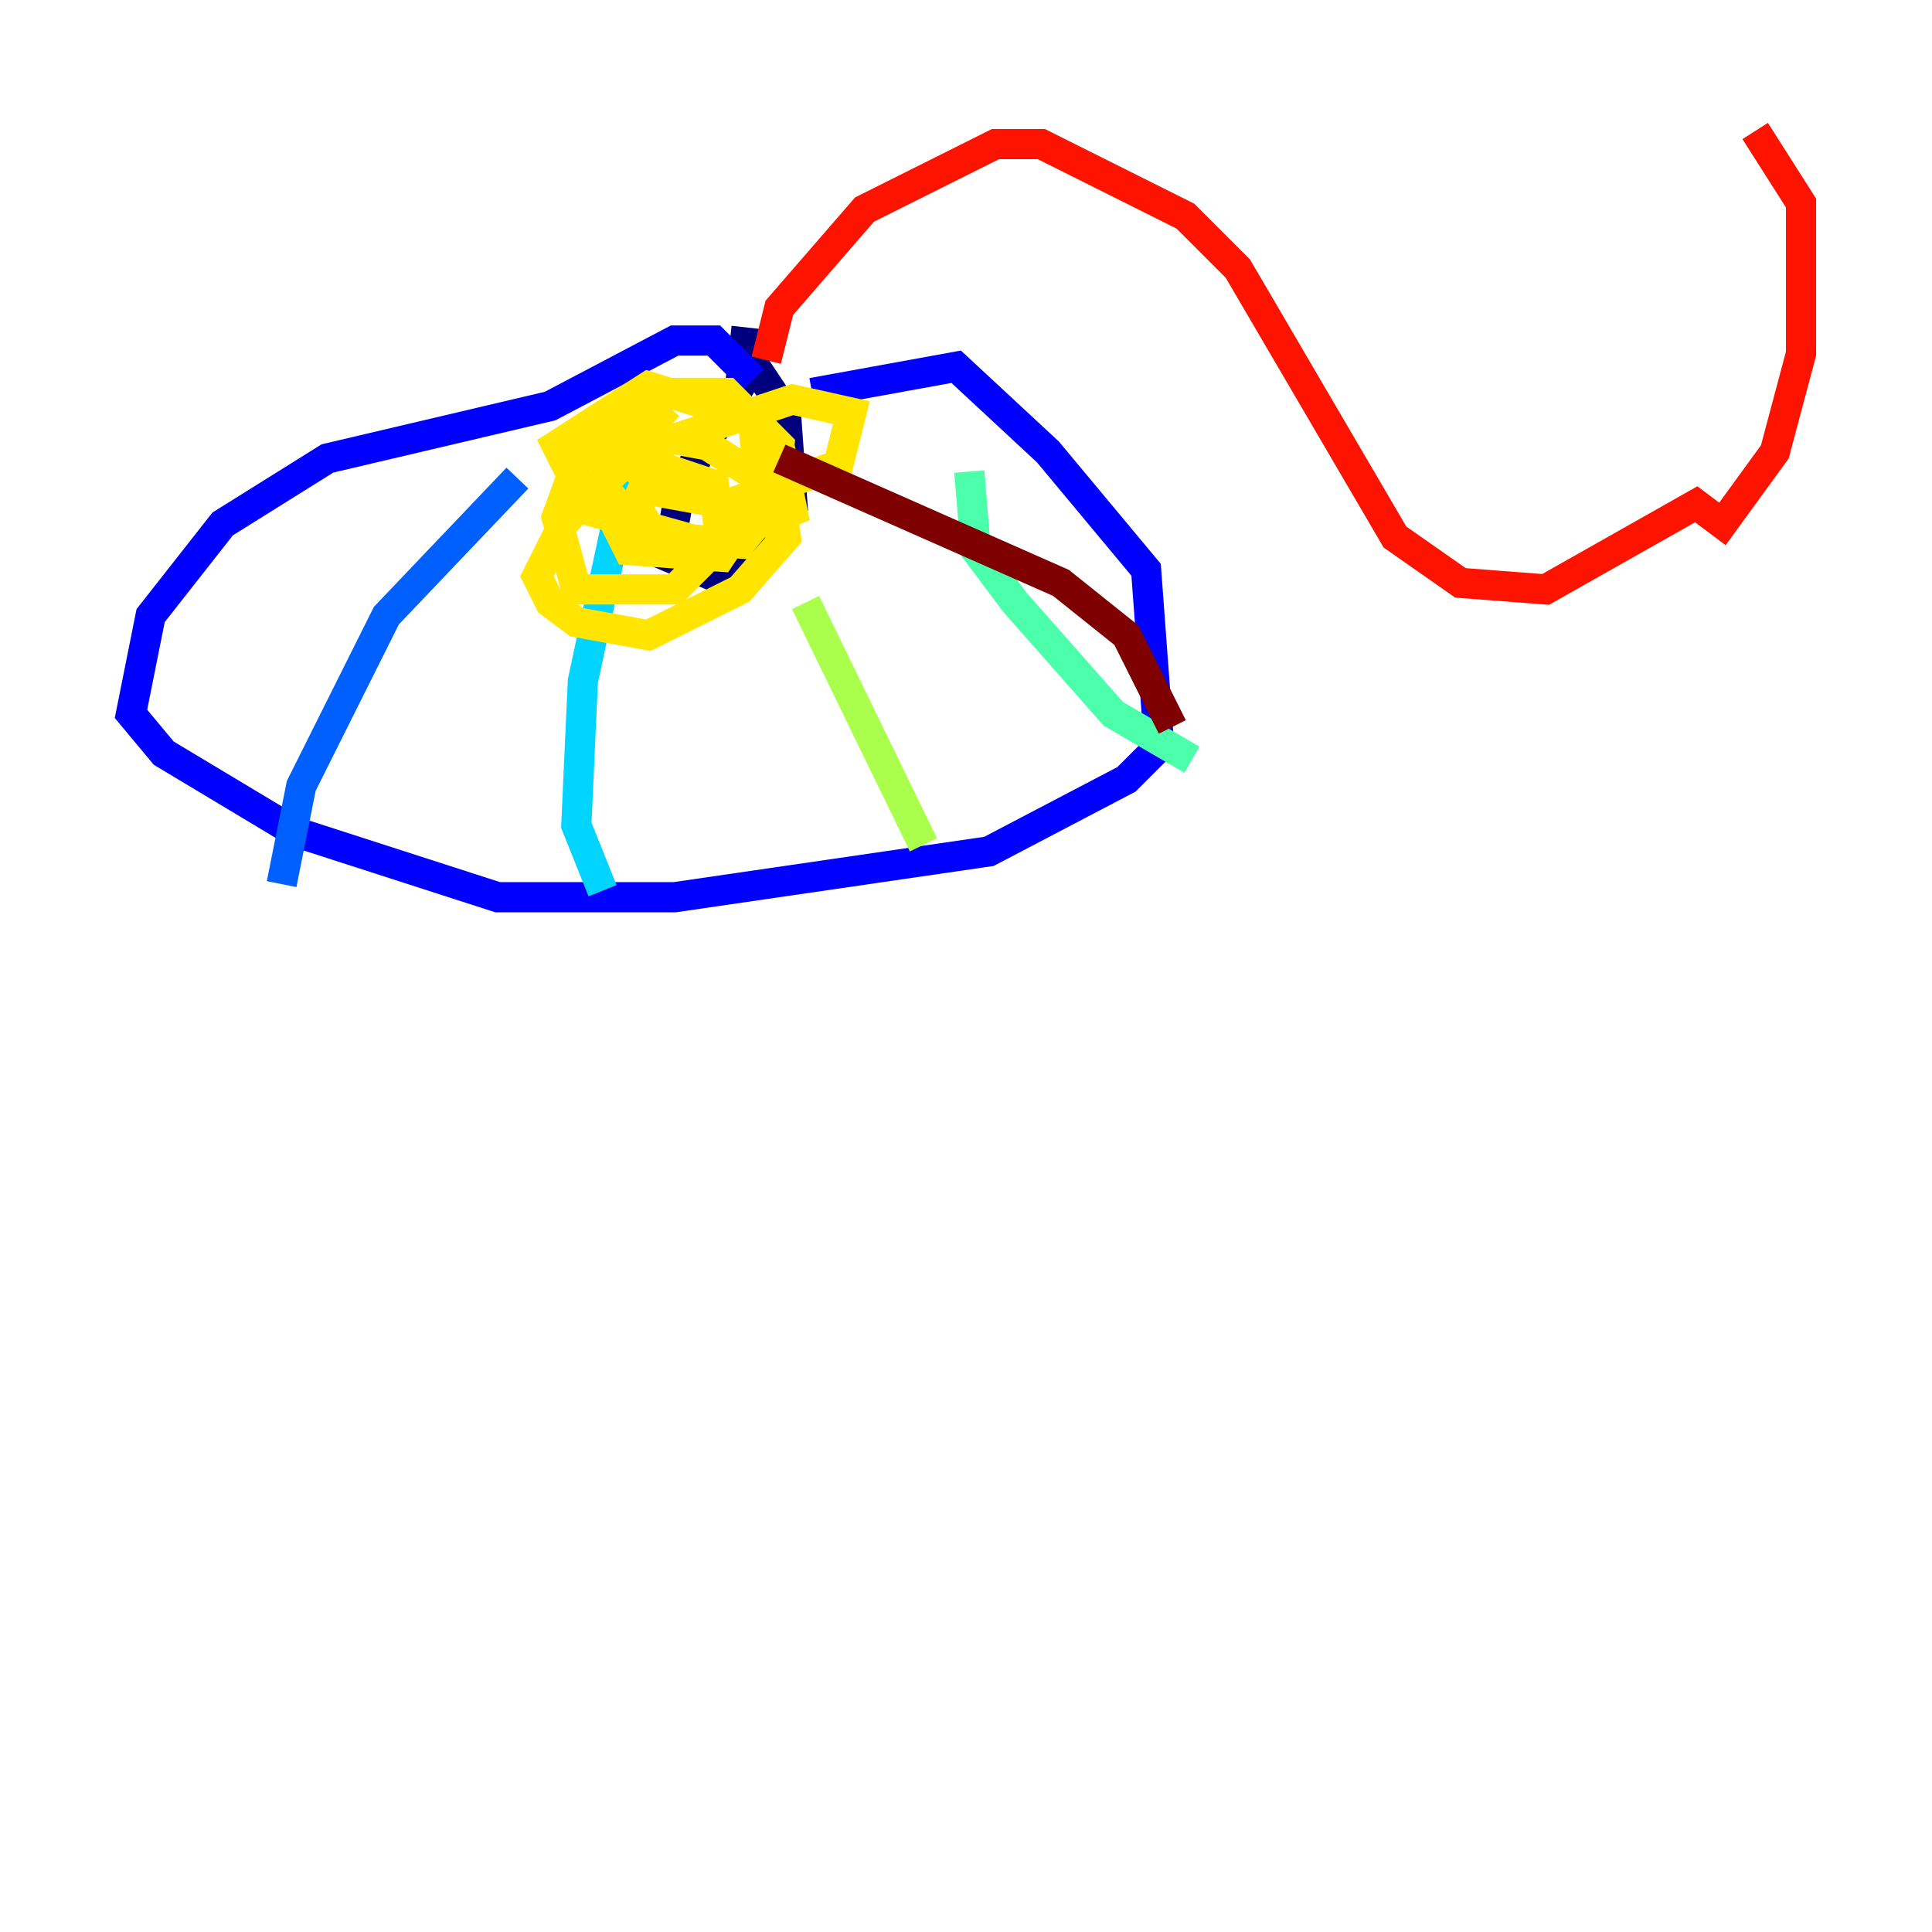 <?xml version="1.0" encoding="utf-8" ?>
<svg baseProfile="tiny" height="128" version="1.2" viewBox="0,0,128,128" width="128" xmlns="http://www.w3.org/2000/svg" xmlns:ev="http://www.w3.org/2001/xml-events" xmlns:xlink="http://www.w3.org/1999/xlink"><defs /><polyline fill="none" points="49.464,21.695 49.031,25.6 45.125,32.108 44.258,36.881 47.295,38.183 52.502,33.41 52.068,27.336 49.464,23.43" stroke="#00007f" stroke-width="2" /><polyline fill="none" points="53.803,26.034 63.349,24.298 69.424,29.939 75.932,37.749 76.8,49.464 74.63,51.634 65.519,56.407 44.691,59.444 32.976,59.444 19.525,55.105 10.848,49.898 8.678,47.295 9.98,40.786 14.752,34.712 21.695,30.373 36.447,26.902 44.691,22.563 47.295,22.563 49.898,25.166" stroke="#0000fe" stroke-width="2" /><polyline fill="none" points="34.278,31.675 25.6,40.786 19.959,52.068 18.658,58.576" stroke="#0060ff" stroke-width="2" /><polyline fill="none" points="43.824,29.071 41.22,32.976 38.617,45.125 38.183,54.671 39.919,59.01" stroke="#00d4ff" stroke-width="2" /><polyline fill="none" points="64.217,31.241 64.651,36.447 67.254,39.919 73.763,47.295 78.969,50.332" stroke="#4cffaa" stroke-width="2" /><polyline fill="none" points="53.37,39.919 61.18,55.973" stroke="#aaff4c" stroke-width="2" /><polyline fill="none" points="44.258,26.902 37.315,34.712 35.58,38.183 36.447,39.919 38.183,41.22 42.956,42.088 49.031,39.051 52.068,35.58 51.634,32.542 46.861,29.505 42.088,28.637 41.654,30.373 43.39,32.542 48.163,33.41 55.539,30.807 56.407,27.336 52.502,26.468 42.088,29.939 39.919,32.108 42.522,35.58 49.031,36.014 51.2,33.41 51.634,29.505 48.163,26.034 42.522,26.034 40.352,28.637 39.919,32.976 41.654,36.447 47.729,36.881 50.332,32.976 49.898,27.77 42.956,25.6 36.881,29.505 39.051,33.844 46.861,36.014 52.502,33.844 51.634,29.505 48.163,26.034 42.956,26.034 38.617,29.505 36.881,34.278 38.183,39.051 44.691,39.051 47.729,36.014 47.295,32.108 43.39,30.807 42.088,33.41 43.39,35.58 49.898,36.014" stroke="#ffe500" stroke-width="2" /><polyline fill="none" points="42.522,29.505 42.522,29.505" stroke="#ff7a00" stroke-width="2" /><polyline fill="none" points="50.766,23.864 51.634,20.393 57.275,13.885 65.953,9.546 68.99,9.546 78.536,14.319 82.007,17.79 92.42,35.58 96.759,38.617 102.4,39.051 112.38,33.41 114.115,34.712 117.586,29.939 119.322,23.43 119.322,13.451 116.285,8.678" stroke="#fe1200" stroke-width="2" /><polyline fill="none" points="51.634,30.373 70.291,38.617 74.63,42.088 77.668,48.163" stroke="#7f0000" stroke-width="2" /></svg>